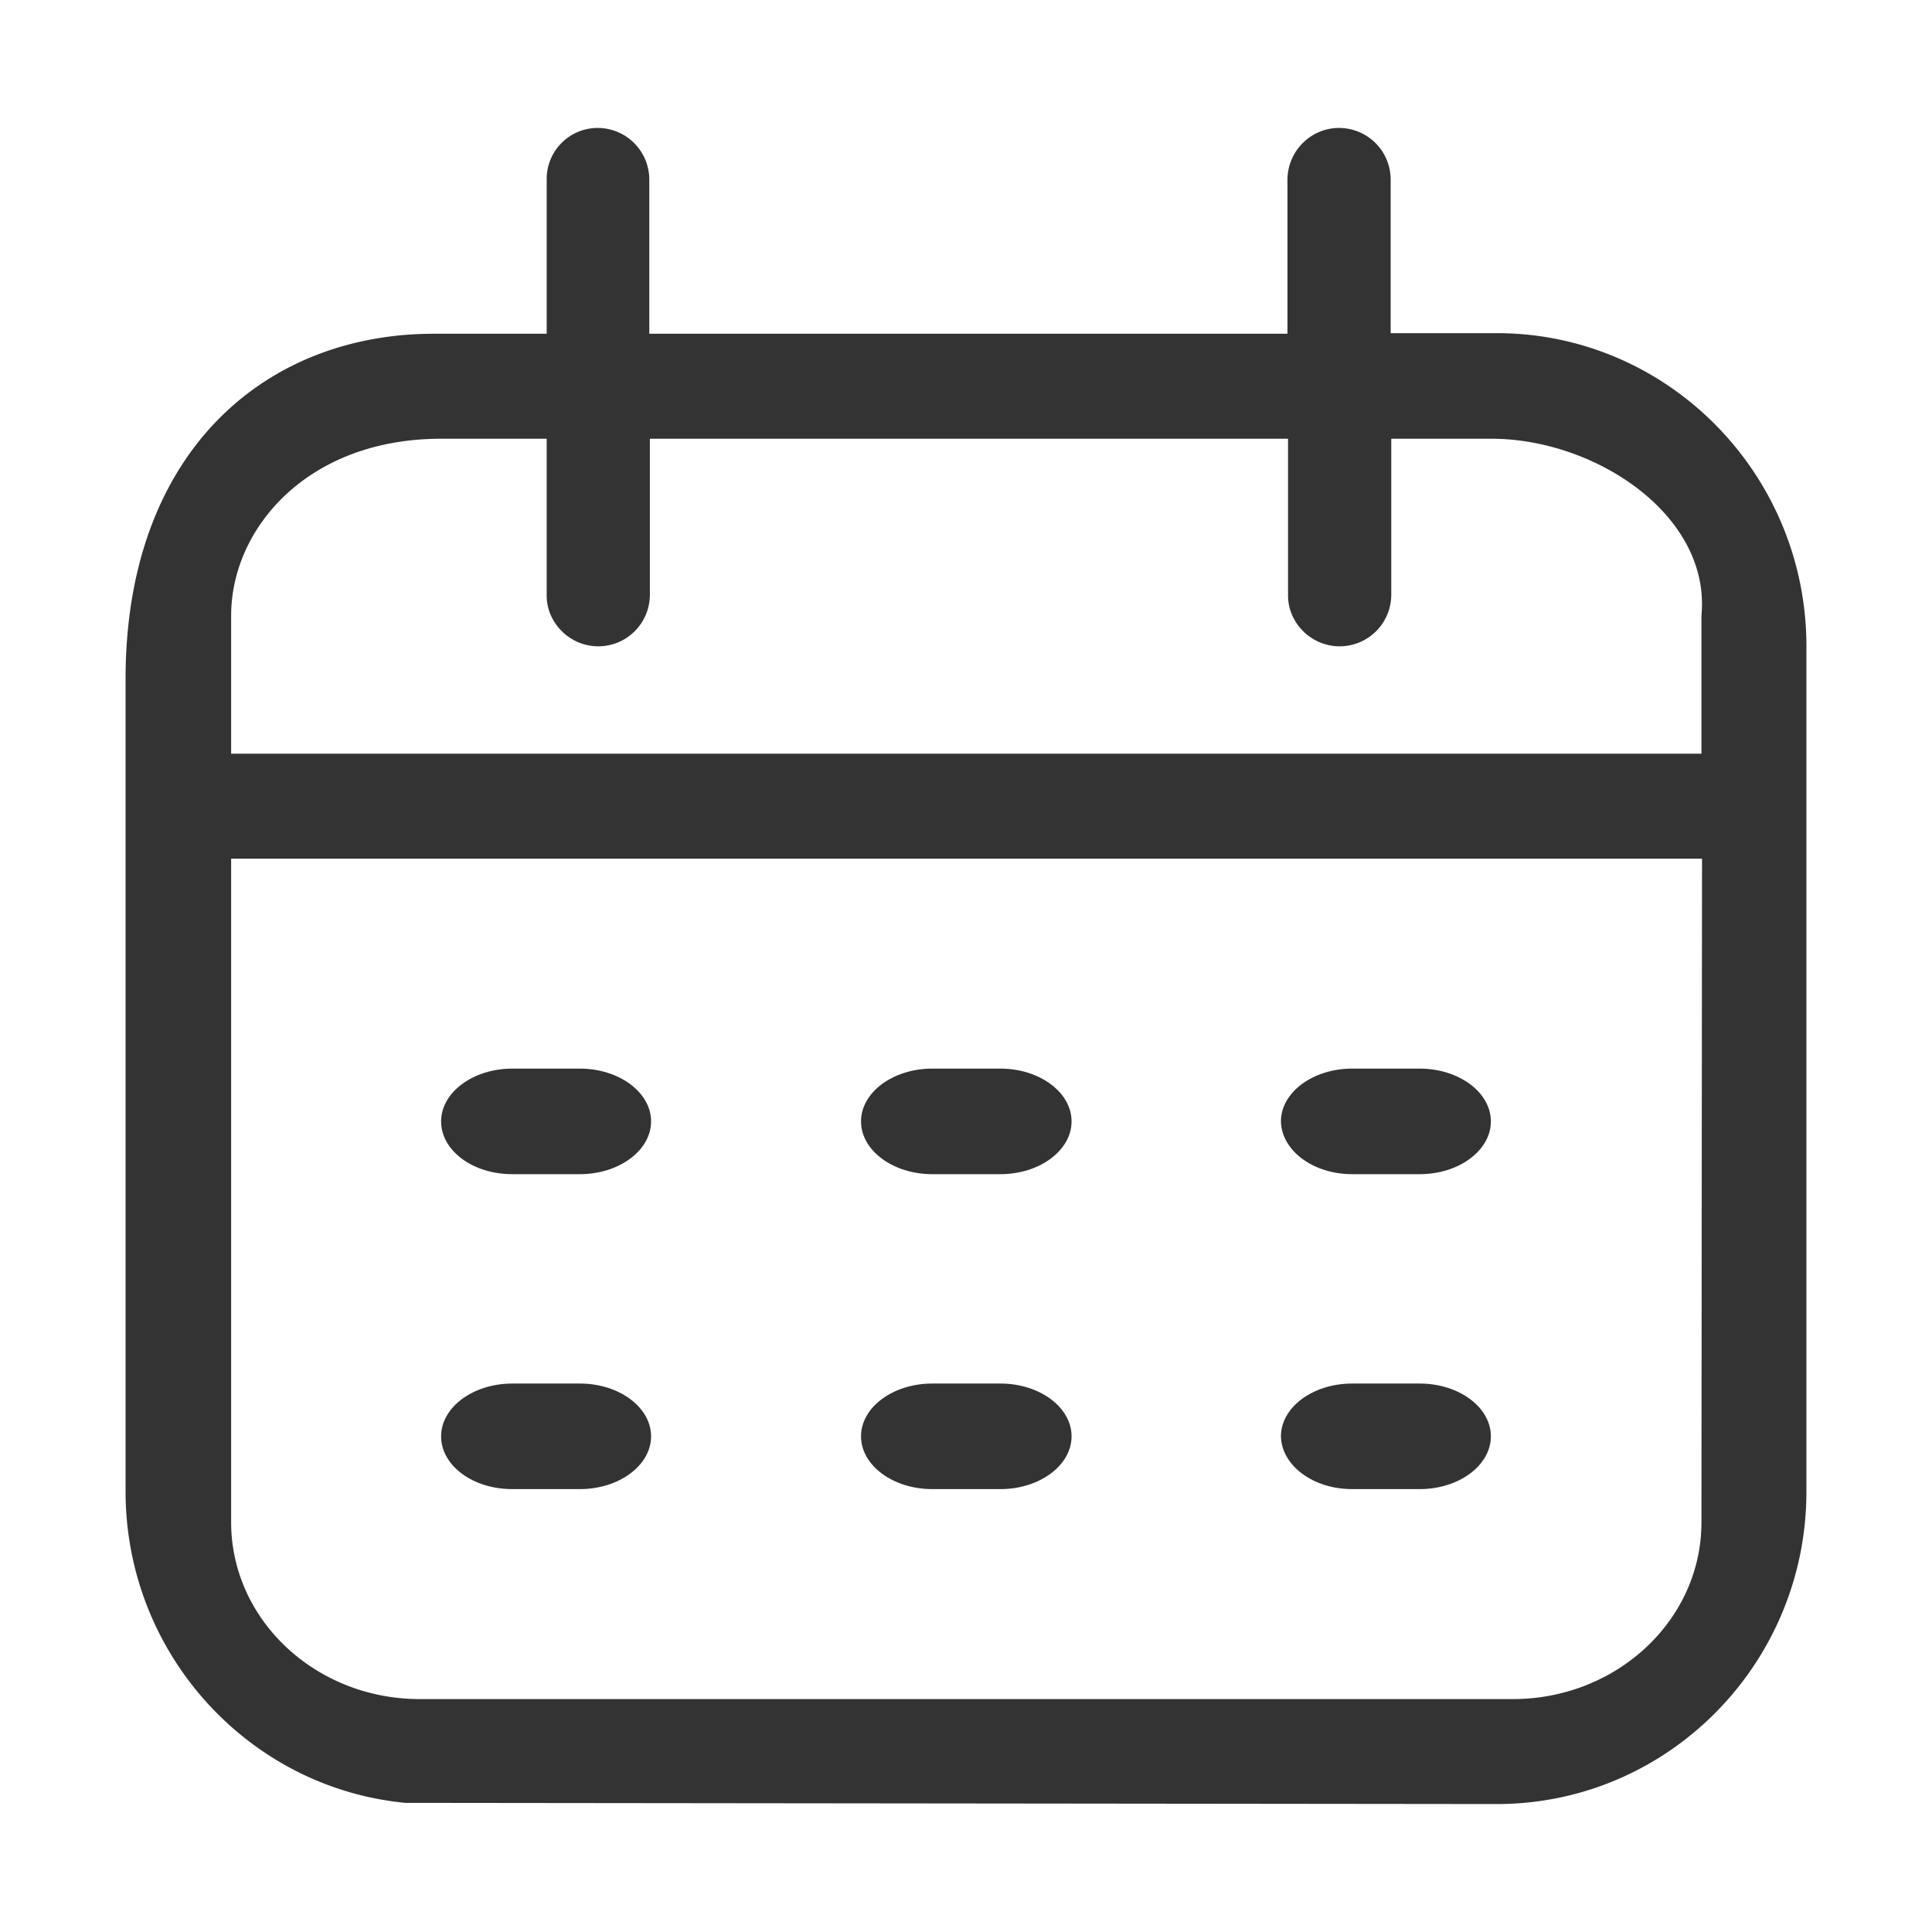 <?xml version="1.0" standalone="no"?>
<!DOCTYPE svg PUBLIC "-//W3C//DTD SVG 1.1//EN" "http://www.w3.org/Graphics/SVG/1.1/DTD/svg11.dtd">
<svg class="" data-icon="calendar" width="1em" height="1em" fill="currentColor" aria-hidden="true" viewBox="0 0 1024 1024">
  <path
    d="M716.646 789.258h35.835c20.751 0 37.719-12.57 37.719-27.976s-16.968-27.976-37.719-27.976h-35.835c-20.756 0-37.724 12.57-37.724 27.976 0.317 15.406 16.968 27.976 37.724 27.976zM716.646 622.336h35.835c20.751 0 37.719-12.57 37.719-27.976 0-15.401-16.968-27.976-37.719-27.976h-35.835c-20.756 0-37.724 12.575-37.724 27.976 0.317 15.406 16.968 27.976 37.724 27.976zM494.08 622.336h36.152c20.746 0 37.719-12.57 37.719-27.976 0-15.401-16.973-27.976-37.719-27.976H494.08c-20.746 0-37.719 12.575-37.719 27.976 0 15.406 16.973 27.976 37.719 27.976zM271.519 622.336h35.835c20.751 0 37.729-12.57 37.729-27.976 0-15.401-16.978-27.976-37.729-27.976h-35.835c-20.746 0-37.724 12.575-37.724 27.976 0 15.406 16.666 27.976 37.724 27.976zM494.08 789.258h36.152c20.746 0 37.719-12.57 37.719-27.976s-16.973-27.976-37.719-27.976H494.08c-20.746 0-37.719 12.57-37.719 27.976s16.973 27.976 37.719 27.976zM271.519 789.258h35.835c20.751 0 37.729-12.57 37.729-27.976s-16.978-27.976-37.729-27.976h-35.835c-20.746 0-37.724 12.57-37.724 27.976s16.666 27.976 37.724 27.976z"
    fill="#333333" p-id="3060"></path>
  <path
    d="M793.344 176.584h-56.264V97.367v-2.202a27.382 27.382 0 0 0-27.351-27.351c-14.771 0-27.039 11.95-27.351 27.028V176.896H344.136V97.367v-2.202a27.377 27.377 0 0 0-27.346-27.351 27.034 27.034 0 0 0-27.034 27.028V176.896H230.656C140.114 176.584 66.56 240.087 66.56 359.854v430.669c0 86.129 65.388 157.174 148.378 165.033l578.406 0.625c90.537 0 164.096-74.189 164.096-165.658V342.564c0-91.479-73.559-165.98-164.096-165.98z m108.457 630.282c0 51.871-44.948 93.681-99.963 93.681H222.484c-55.327 0-99.973-42.127-99.973-93.681V455.107h779.602l-0.312 351.759z m0-480.65V399.462H122.511V326.216c0-45.896 40.243-93.676 111.283-93.676h55.962V316.16c0.317 14.454 12.564 26.404 27.346 26.404a27.366 27.366 0 0 0 27.346-27.351V232.54h338.243V316.16c0.317 14.454 12.575 26.404 27.356 26.404a27.382 27.382 0 0 0 27.351-27.351V232.54h53.12c55.014 0 116.311 40.545 111.283 93.676z"
    fill="#333333" p-id="3061"></path>
</svg>
